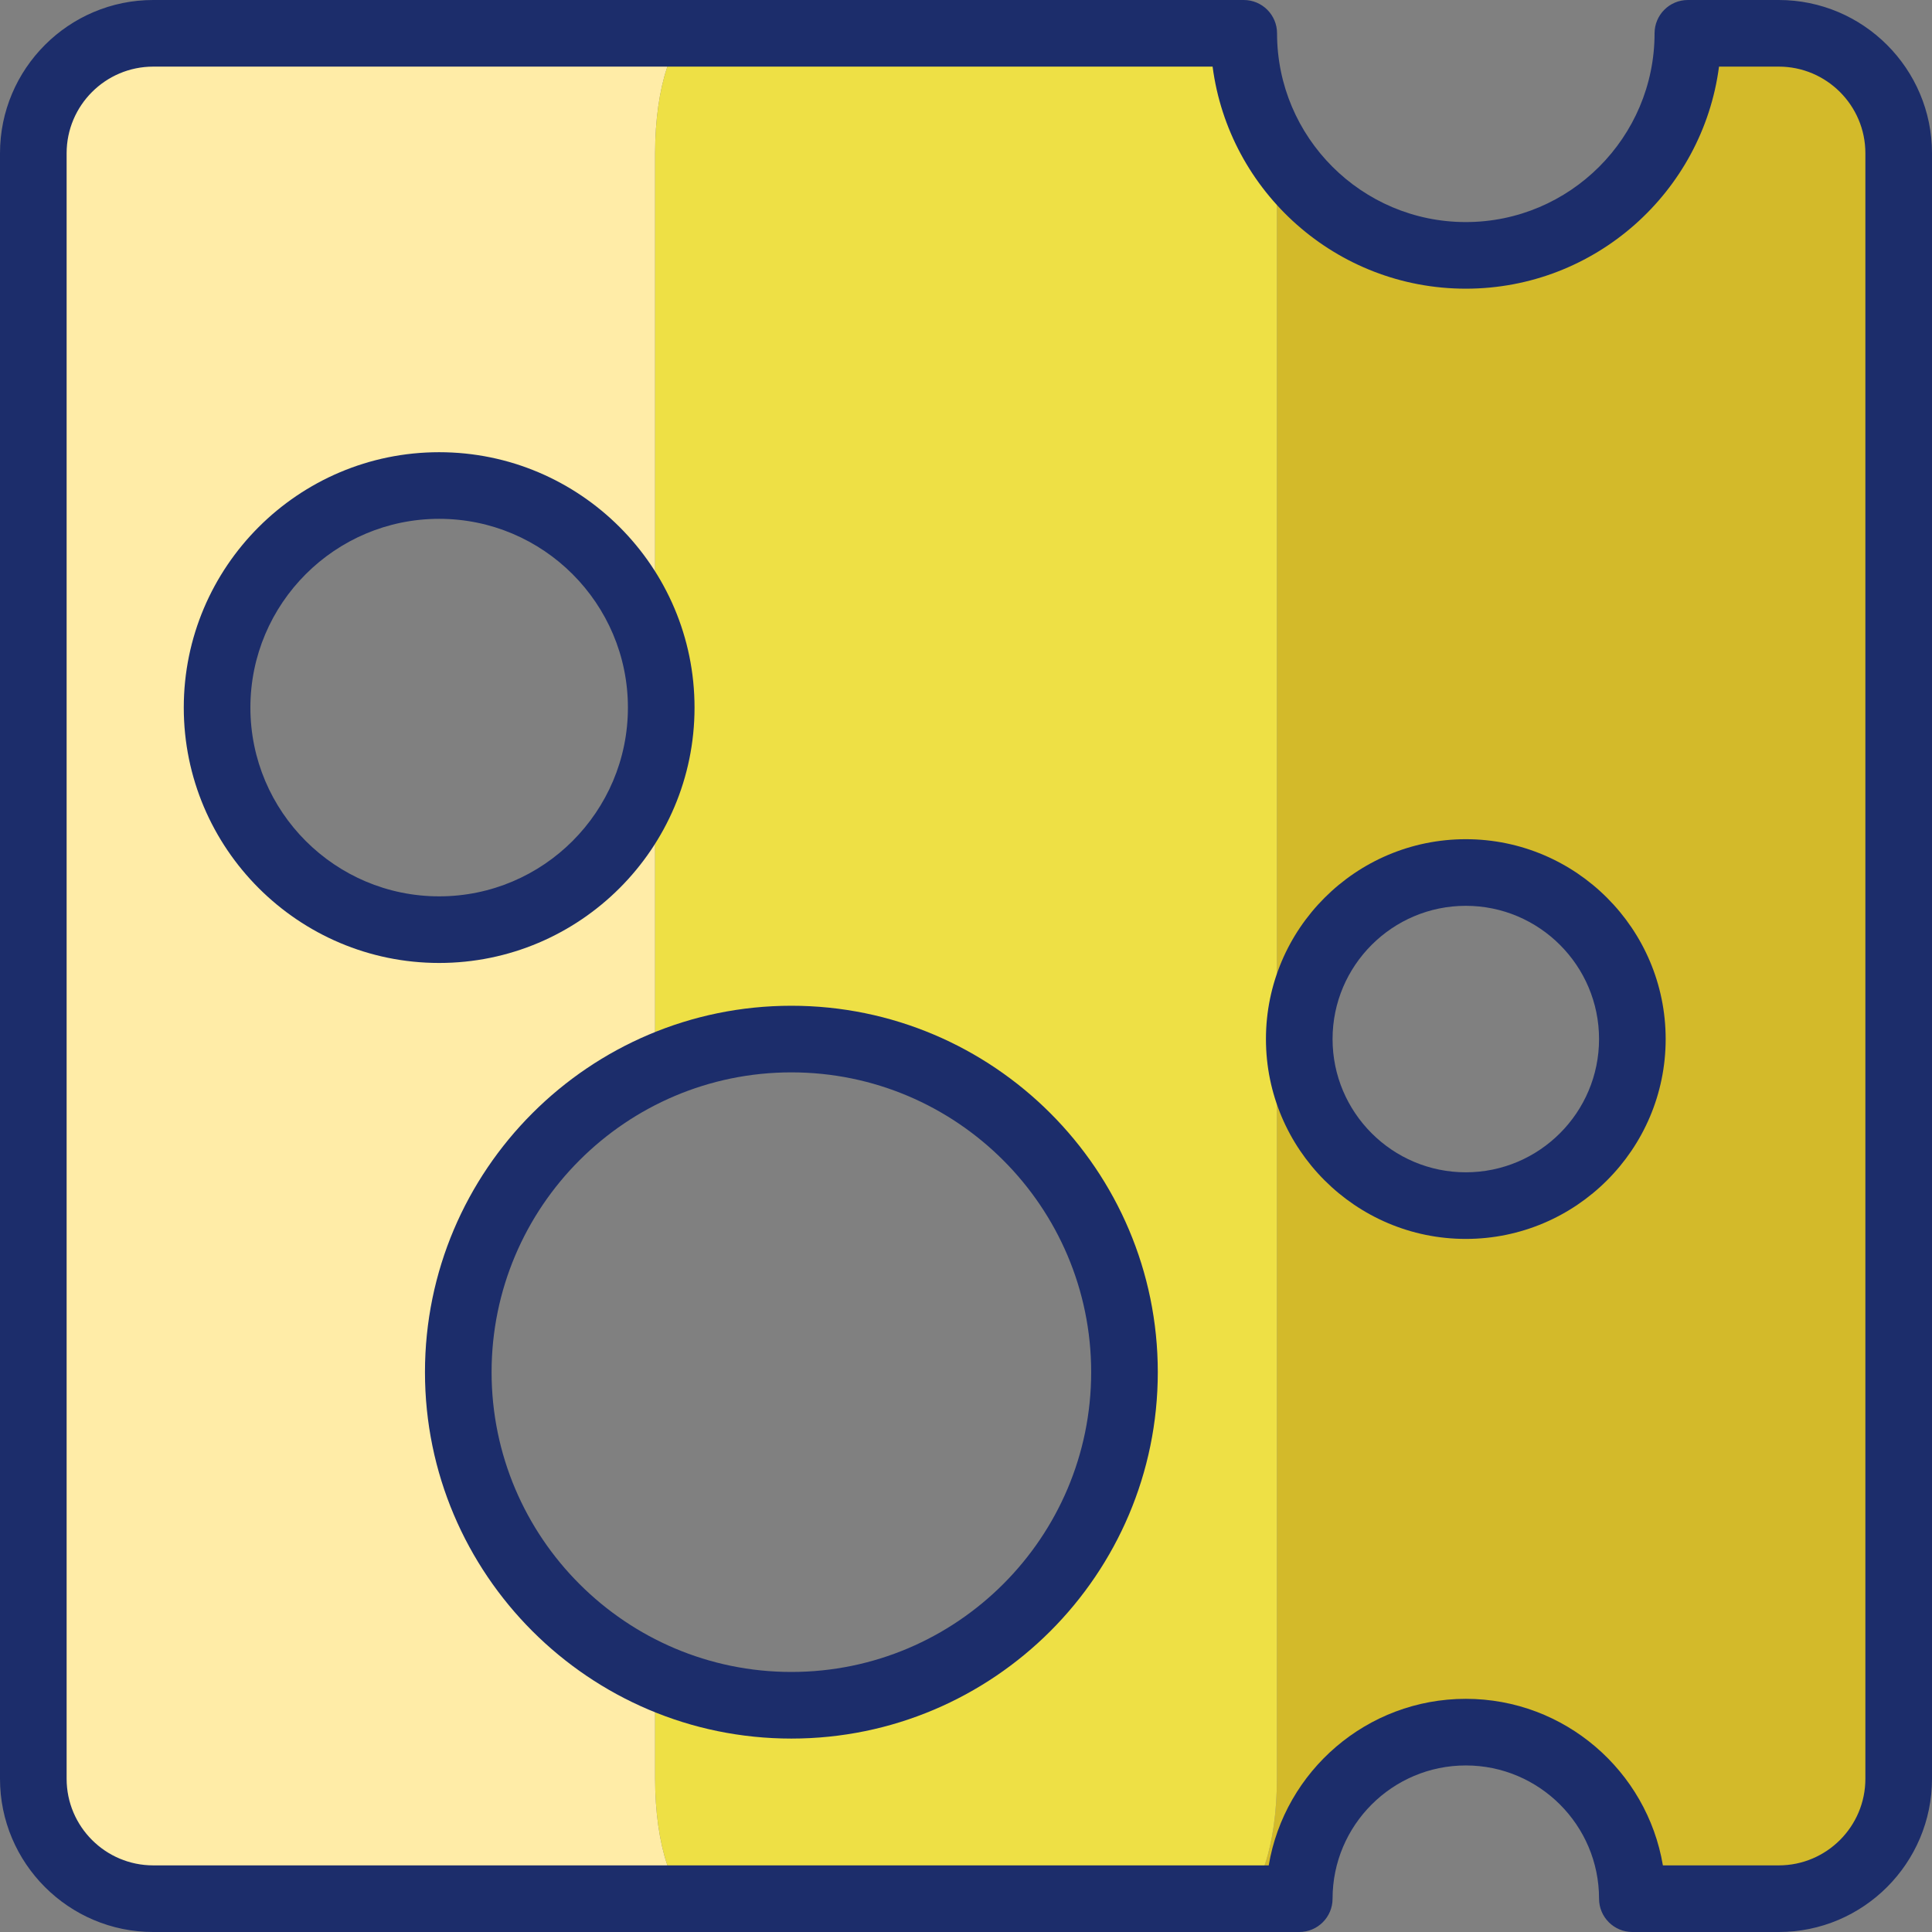 <svg height="348pt" viewBox="0 0 348 348" width="348pt" xmlns="http://www.w3.org/2000/svg"><rect x="0" y="0" width="348" height="348" fill="#808080" stroke="none"/><path d="m320.398 6h-16.371c0 22.094-17.906 40-40 40-14.406 0-26.996-7.641-34.039-19.066.004.223.016.441.016.668v292.793c0 11.93-3.227 21.602-7.203 21.602h11.23c0-16.566 13.43-30 30-30 16.566 0 30 13.434 30 30h26.367c11.93 0 21.605-9.672 21.605-21.602v-292.793c-.004-11.93-9.676-21.602-21.605-21.602zm-56.371 211.16c-16.566 0-30-13.43-30-30 0-16.566 13.434-30 30-30 16.57 0 30 13.434 30 30 0 16.57-13.43 30-30 30zm0 0" fill="#d3ba2a"/><path d="m118 320.398v-18.492c-20.895-9.383-35.453-30.355-35.453-54.746 0-24.387 14.562-45.359 35.453-54.746v-55.781c-4.156 17.66-19.973 30.816-38.898 30.816-22.09 0-40-17.906-40-40 0-22.09 17.91-40 40-40 18.926 0 34.746 13.16 38.898 30.816v-90.664c0-11.93 3.223-21.602 7.199-21.602h-97.598c-11.93 0-21.602 9.672-21.602 21.602v292.793c0 11.934 9.672 21.605 21.602 21.605h97.598c-3.977 0-7.199-9.672-7.199-21.602zm0 0" fill="#ffeca7"/><path d="m229.988 26.934c-3.699-6.004-5.879-13.035-5.945-20.59-.402-.211-.82-.344-1.242-.344h-97.602c-3.977 0-7.199 9.672-7.199 21.602v164.812c7.496-3.367 15.797-5.254 24.547-5.254 33.141 0 60 26.863 60 60 0 33.137-26.859 60-60 60-8.746 0-17.051-1.887-24.547-5.254v18.488c0 11.93 3.223 21.602 7.199 21.602h97.602c3.977 0 7.199-9.672 7.199-21.602v-292.793c0-.227-.012-.445-.012-.668zm0 0" fill="#eee045"/><path d="m224.027 6h-1.227c.426 0 .84.133 1.246.344-.004-.117-.02-.227-.02-.344zm0 0" fill="#eee045"/><path d="m224.043 6.344c.066 7.555 2.246 14.586 5.945 20.59-.105-10.352-2.633-18.855-5.945-20.59zm0 0" fill="#eee045"/><g fill="#1c2d6b"><path d="m79.102 173.453c-25.363 0-46-20.637-46-46 0-25.367 20.637-46 46-46 25.363 0 46 20.633 46 46 0 25.363-20.637 46-46 46zm0-80c-18.746 0-34 15.25-34 34 0 18.746 15.254 34 34 34 18.75 0 34-15.254 34-34 0-18.75-15.25-34-34-34zm0 0"/><path d="m142.547 313.16c-36.395 0-66-29.605-66-66 0-36.391 29.605-66 66-66 36.391 0 66 29.609 66 66 0 36.395-29.605 66-66 66zm0-120c-29.777 0-54 24.227-54 54 0 29.777 24.223 54 54 54 29.773 0 54-24.223 54-54 0-29.773-24.227-54-54-54zm0 0"/><path d="m264.027 223.16c-19.848 0-36-16.148-36-36 0-19.848 16.152-36 36-36 19.852 0 36 16.152 36 36 0 19.852-16.148 36-36 36zm0-60c-13.234 0-24 10.77-24 24 0 13.234 10.766 24 24 24s24-10.766 24-24c0-13.23-10.766-24-24-24zm0 0"/><path d="m320.398 348h-26.371c-3.312 0-6-2.688-6-6 0-13.234-10.766-24-24-24s-24 10.766-24 24c0 3.312-2.684 6-6 6h-206.426c-15.219 0-27.602-12.383-27.602-27.602v-292.797c0-15.219 12.383-27.602 27.602-27.602h196.426c3.312 0 6 2.688 6 6 0 18.746 15.25 34 34 34 18.746 0 34-15.254 34-34 0-3.312 2.684-6 6-6h16.367c15.223 0 27.605 12.383 27.605 27.602v292.797c0 15.219-12.383 27.602-27.602 27.602zm-20.871-12h20.871c8.605 0 15.602-6.996 15.602-15.602v-292.797c0-8.605-7-15.602-15.602-15.602h-10.762c-2.945 22.543-22.277 40-45.609 40-23.332 0-42.66-17.457-45.609-40h-190.816c-8.602 0-15.602 6.996-15.602 15.602v292.797c0 8.605 7 15.602 15.602 15.602h200.926c2.863-17.004 17.691-30 35.5-30 17.805 0 32.633 12.996 35.5 30zm0 0"/></g></svg>